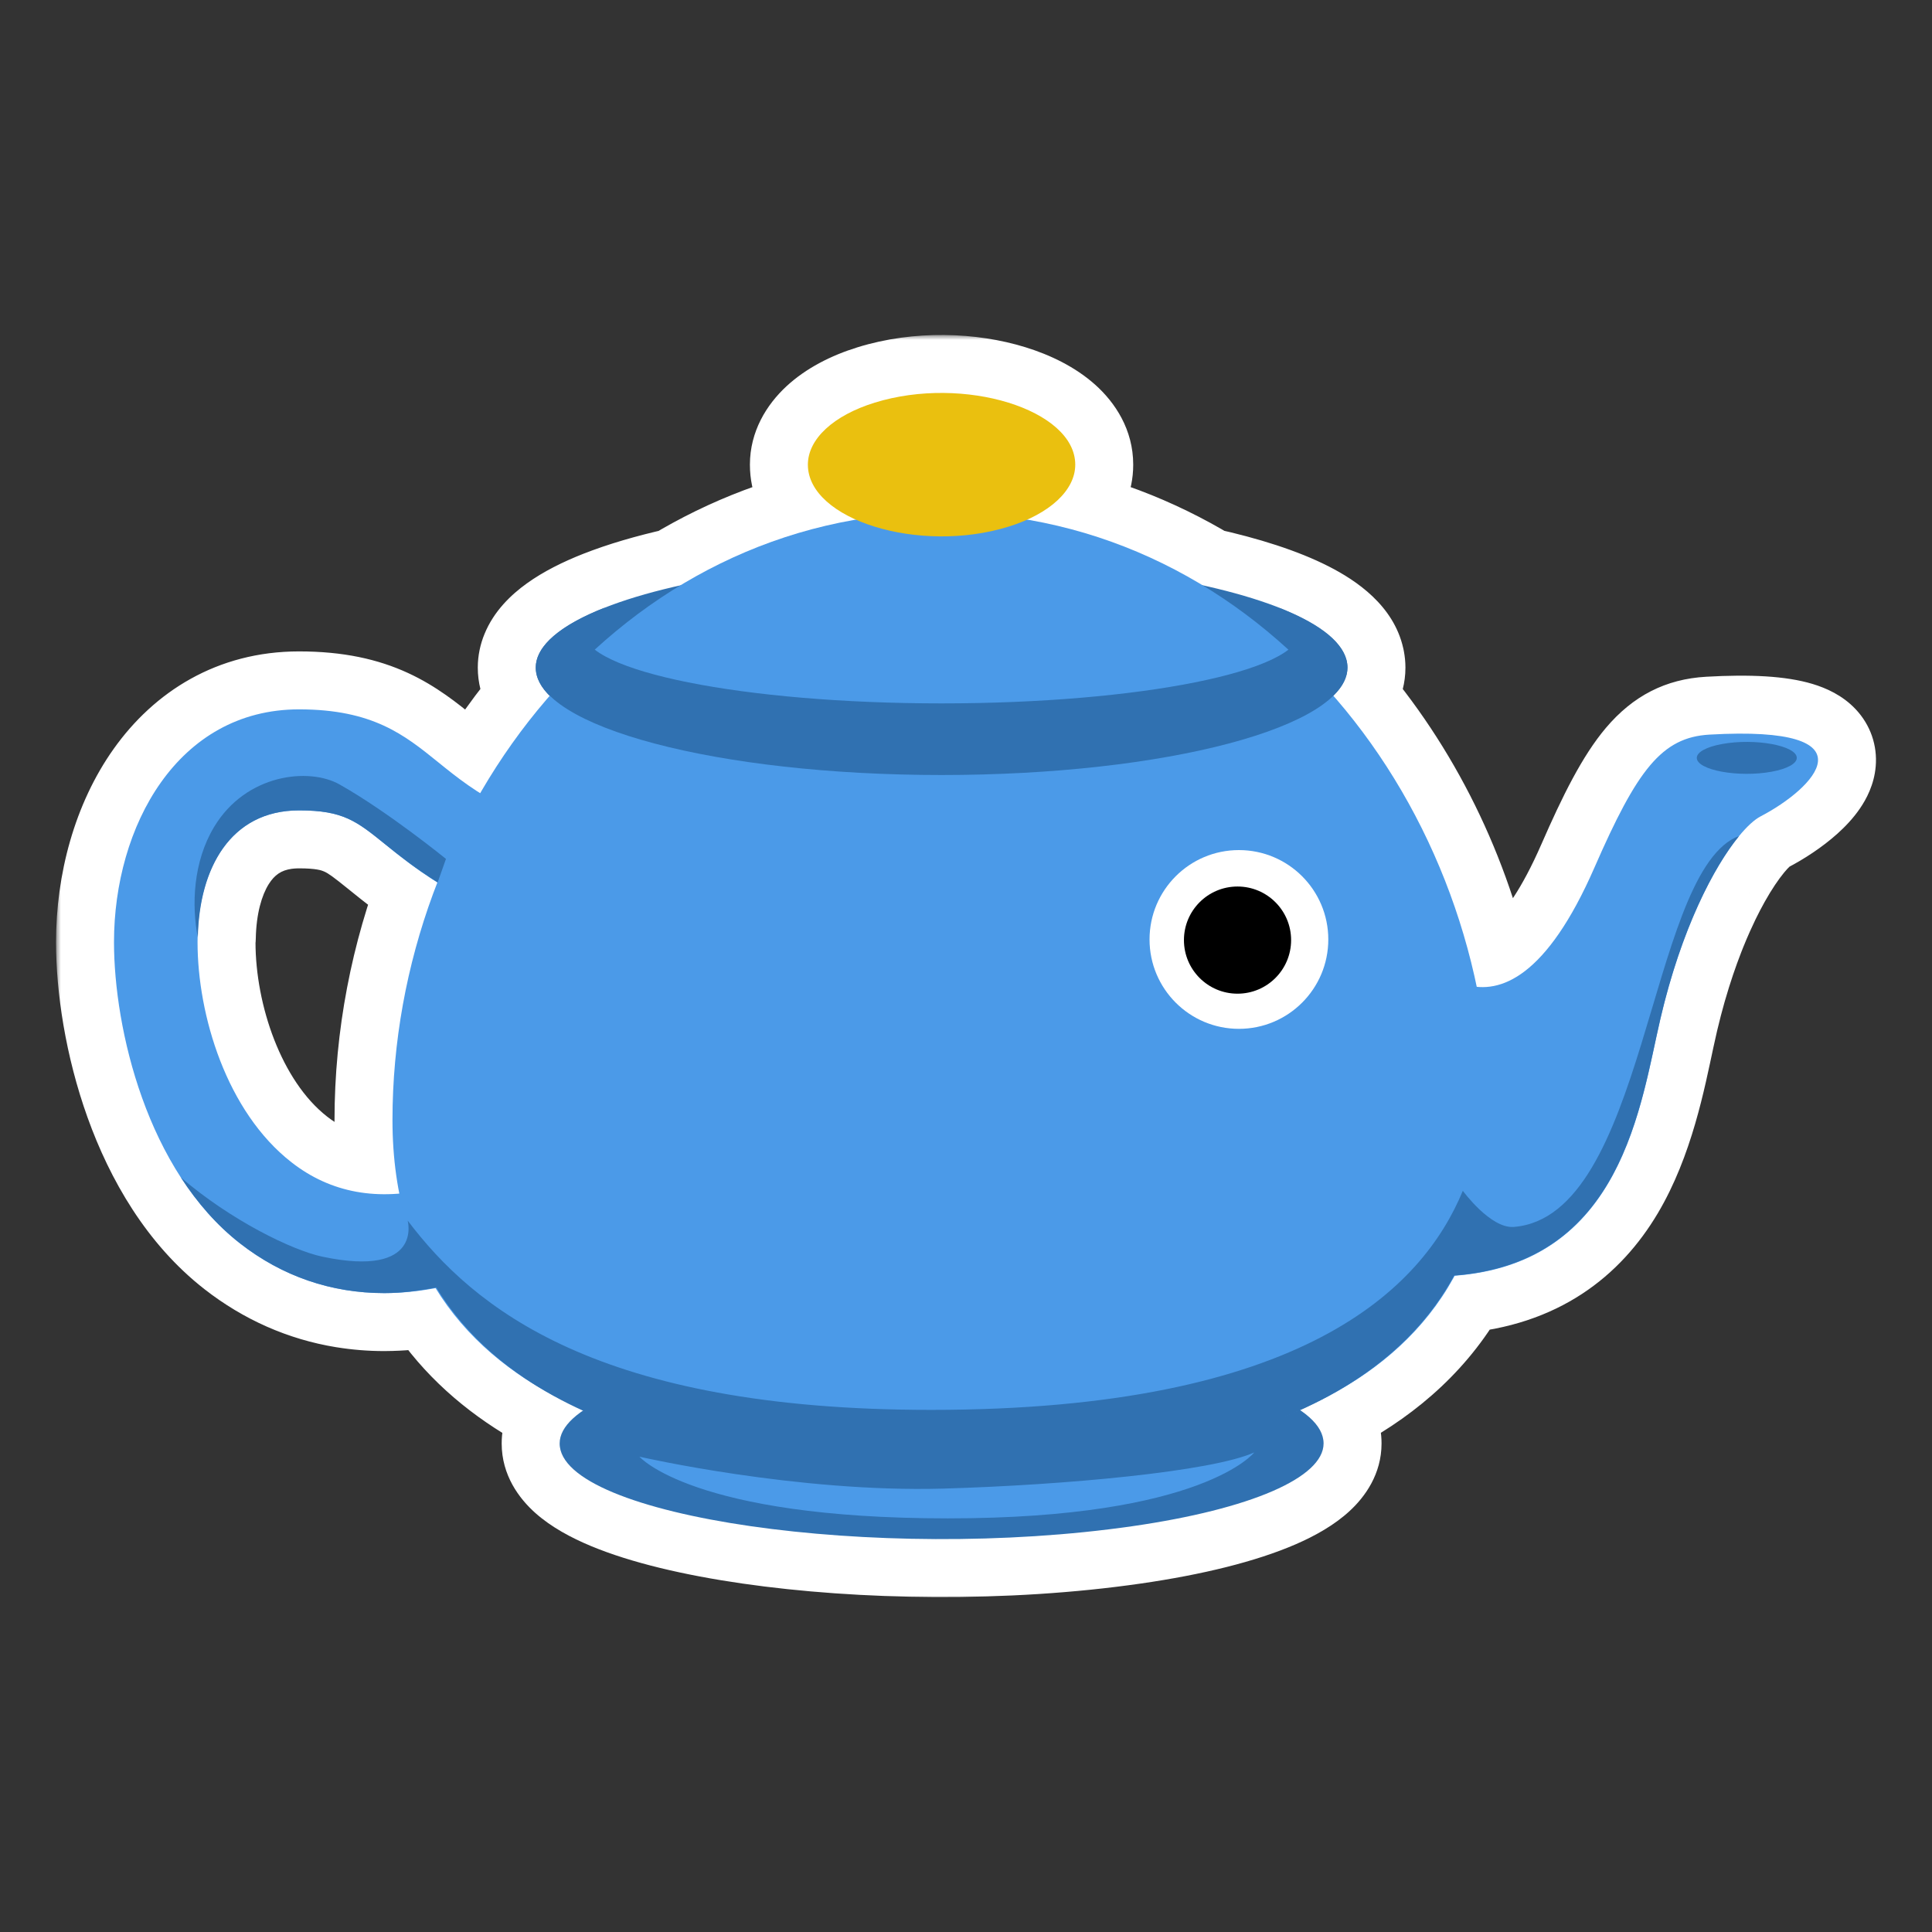 <svg width="200" height="200" viewBox="0 0 200 200" fill="none" xmlns="http://www.w3.org/2000/svg">
<rect x="0" y="0" width="200" height="200" fill="#333333" stroke="none"/>
<mask id="path-1-outside-1_1062_29598" maskUnits="userSpaceOnUse" x="5.801" y="34.677" width="189" height="131" fill="black">
<rect fill="white" x="5.801" y="34.677" width="189" height="131"/>
<path d="M90.551 41.681C99.777 38.828 111.309 42.395 111.31 48.101C111.31 50.321 109.458 52.398 106.339 53.793C112.914 54.917 119.008 57.272 124.494 60.59C132.904 62.447 138.682 65.177 139.408 68.415C139.414 68.441 139.42 68.467 139.426 68.494C139.43 68.513 139.433 68.532 139.437 68.551C139.471 68.736 139.49 68.921 139.49 69.108C139.49 70.118 138.979 71.093 138.027 72.023C145.35 80.4 150.517 90.898 152.873 102.154C156.281 102.496 160.603 100.003 165.06 89.803C169.483 79.676 172.023 76.33 176.961 76.047C194.349 75.049 187.761 81.648 182.26 84.509C181.641 84.83 180.87 85.519 180.016 86.562C180.017 86.562 180.018 86.562 180.02 86.561C179.216 87.54 178.338 88.832 177.445 90.425C177.432 90.45 177.419 90.474 177.405 90.499C177.062 91.114 176.716 91.774 176.372 92.478C176.349 92.526 176.326 92.574 176.303 92.622C176.089 93.062 175.877 93.52 175.665 93.994C175.404 94.579 175.144 95.19 174.888 95.826C174.809 96.022 174.731 96.221 174.652 96.421C174.009 98.076 173.39 99.891 172.822 101.862C172.791 101.97 172.759 102.078 172.729 102.186C172.462 103.127 172.208 104.103 171.968 105.113C171.942 105.222 171.914 105.332 171.889 105.442C171.766 105.967 171.645 106.518 171.521 107.09C169.538 116.238 166.963 130.819 150.588 132.062C147.649 137.495 143.163 141.466 137.828 144.36C136.78 144.94 135.699 145.479 134.591 145.98C136.152 147.039 137.017 148.195 137.017 149.427C137.016 152.959 129.48 156.222 117.246 157.988C90.886 161.793 57.935 157.037 57.934 149.427C57.934 148.249 58.774 147.101 60.348 146.028C58.574 145.219 56.872 144.311 55.261 143.292C51.151 140.763 47.64 137.513 45.088 133.343C43.522 133.644 41.979 133.812 40.467 133.851C40.24 133.859 40.015 133.863 39.79 133.863L39.787 133.862L39.786 133.863C38.427 133.863 37.095 133.755 35.792 133.544C35.777 133.541 35.763 133.54 35.748 133.538C31.799 132.89 28.128 131.276 24.855 128.722C15.217 121.199 11.801 106.486 11.801 97.529C11.801 85.558 18.38 73.433 30.954 73.433C38.595 73.433 41.872 76.087 45.342 78.889C46.642 79.942 47.971 81.015 49.708 82.113C51.789 78.511 54.197 75.129 56.898 72.037C55.965 71.114 55.461 70.134 55.461 69.108C55.461 68.702 55.545 68.299 55.709 67.901C56.459 66.064 58.9 64.36 62.611 62.9C62.606 62.903 62.6 62.906 62.595 62.909C64.77 62.051 67.401 61.272 70.43 60.598C75.919 57.276 82.018 54.918 88.598 53.793C85.616 52.467 83.631 50.469 83.631 48.101C83.631 45.453 86.269 43.006 90.551 41.681ZM30.955 83.891C30.773 83.891 30.593 83.896 30.415 83.904C30.268 83.91 30.122 83.919 29.979 83.931C29.784 83.947 29.592 83.967 29.403 83.993C29.391 83.995 29.379 83.996 29.366 83.998C23.4 84.83 20.607 90.4 20.48 97.059C20.472 97.019 20.465 96.979 20.458 96.939C20.453 97.135 20.45 97.332 20.45 97.529C20.45 105.096 23.456 115.081 30.173 120.32C33.392 122.838 37.142 123.914 41.338 123.56C40.875 121.219 40.629 118.687 40.629 115.95C40.629 107.463 42.263 99.087 45.275 91.352C43.012 89.939 41.338 88.585 39.904 87.426C36.905 85 35.536 83.891 30.955 83.891Z"/>
</mask>
<path d="M90.551 41.681C99.777 38.828 111.309 42.395 111.31 48.101C111.31 50.321 109.458 52.398 106.339 53.793C112.914 54.917 119.008 57.272 124.494 60.59C132.904 62.447 138.682 65.177 139.408 68.415C139.414 68.441 139.42 68.467 139.426 68.494C139.43 68.513 139.433 68.532 139.437 68.551C139.471 68.736 139.49 68.921 139.49 69.108C139.49 70.118 138.979 71.093 138.027 72.023C145.35 80.4 150.517 90.898 152.873 102.154C156.281 102.496 160.603 100.003 165.06 89.803C169.483 79.676 172.023 76.33 176.961 76.047C194.349 75.049 187.761 81.648 182.26 84.509C181.641 84.83 180.87 85.519 180.016 86.562C180.017 86.562 180.018 86.562 180.02 86.561C179.216 87.54 178.338 88.832 177.445 90.425C177.432 90.45 177.419 90.474 177.405 90.499C177.062 91.114 176.716 91.774 176.372 92.478C176.349 92.526 176.326 92.574 176.303 92.622C176.089 93.062 175.877 93.52 175.665 93.994C175.404 94.579 175.144 95.19 174.888 95.826C174.809 96.022 174.731 96.221 174.652 96.421C174.009 98.076 173.39 99.891 172.822 101.862C172.791 101.97 172.759 102.078 172.729 102.186C172.462 103.127 172.208 104.103 171.968 105.113C171.942 105.222 171.914 105.332 171.889 105.442C171.766 105.967 171.645 106.518 171.521 107.09C169.538 116.238 166.963 130.819 150.588 132.062C147.649 137.495 143.163 141.466 137.828 144.36C136.78 144.94 135.699 145.479 134.591 145.98C136.152 147.039 137.017 148.195 137.017 149.427C137.016 152.959 129.48 156.222 117.246 157.988C90.886 161.793 57.935 157.037 57.934 149.427C57.934 148.249 58.774 147.101 60.348 146.028C58.574 145.219 56.872 144.311 55.261 143.292C51.151 140.763 47.64 137.513 45.088 133.343C43.522 133.644 41.979 133.812 40.467 133.851C40.24 133.859 40.015 133.863 39.79 133.863L39.787 133.862L39.786 133.863C38.427 133.863 37.095 133.755 35.792 133.544C35.777 133.541 35.763 133.54 35.748 133.538C31.799 132.89 28.128 131.276 24.855 128.722C15.217 121.199 11.801 106.486 11.801 97.529C11.801 85.558 18.38 73.433 30.954 73.433C38.595 73.433 41.872 76.087 45.342 78.889C46.642 79.942 47.971 81.015 49.708 82.113C51.789 78.511 54.197 75.129 56.898 72.037C55.965 71.114 55.461 70.134 55.461 69.108C55.461 68.702 55.545 68.299 55.709 67.901C56.459 66.064 58.9 64.36 62.611 62.9C62.606 62.903 62.6 62.906 62.595 62.909C64.77 62.051 67.401 61.272 70.43 60.598C75.919 57.276 82.018 54.918 88.598 53.793C85.616 52.467 83.631 50.469 83.631 48.101C83.631 45.453 86.269 43.006 90.551 41.681ZM30.955 83.891C30.773 83.891 30.593 83.896 30.415 83.904C30.268 83.91 30.122 83.919 29.979 83.931C29.784 83.947 29.592 83.967 29.403 83.993C29.391 83.995 29.379 83.996 29.366 83.998C23.4 84.83 20.607 90.4 20.48 97.059C20.472 97.019 20.465 96.979 20.458 96.939C20.453 97.135 20.45 97.332 20.45 97.529C20.45 105.096 23.456 115.081 30.173 120.32C33.392 122.838 37.142 123.914 41.338 123.56C40.875 121.219 40.629 118.687 40.629 115.95C40.629 107.463 42.263 99.087 45.275 91.352C43.012 89.939 41.338 88.585 39.904 87.426C36.905 85 35.536 83.891 30.955 83.891Z" fill="#3071B1"/>
<path d="M90.551 41.681L88.778 35.949L88.778 35.949L90.551 41.681ZM111.31 48.101L117.31 48.101L117.31 48.101L111.31 48.101ZM106.339 53.793L103.89 48.315C101.478 49.394 100.055 51.923 100.386 54.544C100.717 57.165 102.723 59.261 105.327 59.707L106.339 53.793ZM124.494 60.59L121.39 65.724C121.95 66.062 122.561 66.307 123.201 66.448L124.494 60.59ZM139.408 68.415L133.554 69.728C133.557 69.743 133.561 69.759 133.564 69.774L139.408 68.415ZM139.426 68.494L145.311 67.327C145.308 67.313 145.306 67.298 145.303 67.284L139.426 68.494ZM139.437 68.551L133.531 69.611C133.533 69.624 133.536 69.638 133.538 69.651L139.437 68.551ZM139.49 69.108L145.49 69.108L145.49 69.108L139.49 69.108ZM138.027 72.023L133.835 67.73C131.557 69.956 131.414 73.574 133.51 75.972L138.027 72.023ZM152.873 102.154L147 103.383C147.537 105.944 149.67 107.863 152.274 108.124L152.873 102.154ZM165.06 89.803L170.558 92.206L170.558 92.205L165.06 89.803ZM176.961 76.047L177.303 82.038L177.305 82.038L176.961 76.047ZM182.26 84.509L185.023 89.835L185.029 89.832L182.26 84.509ZM180.016 86.562L175.375 82.759C173.623 84.896 173.558 87.954 175.218 90.165C176.877 92.375 179.832 93.166 182.374 92.079L180.016 86.562ZM180.02 86.561L184.658 90.367C186.414 88.227 186.478 85.164 184.813 82.953C183.149 80.742 180.188 79.956 177.646 81.05L180.02 86.561ZM177.445 90.425L172.211 87.492L172.211 87.493L177.445 90.425ZM177.405 90.499L182.646 93.421L182.646 93.419L177.405 90.499ZM176.372 92.478L170.982 89.842L170.982 89.843L176.372 92.478ZM176.303 92.622L181.702 95.239L181.702 95.238L176.303 92.622ZM175.665 93.994L170.187 91.547L170.186 91.548L175.665 93.994ZM174.888 95.826L180.454 98.066L180.454 98.065L174.888 95.826ZM174.652 96.421L169.061 94.245L169.061 94.245L174.652 96.421ZM172.822 101.862L178.587 103.524L178.588 103.524L172.822 101.862ZM172.729 102.186L166.955 100.552L166.955 100.552L172.729 102.186ZM171.968 105.113L166.131 103.722L166.131 103.722L171.968 105.113ZM171.889 105.442L177.731 106.808L177.731 106.806L171.889 105.442ZM171.521 107.09L165.657 105.817L165.657 105.82L171.521 107.09ZM150.588 132.062L150.134 126.079C148.099 126.234 146.282 127.412 145.311 129.207L150.588 132.062ZM137.828 144.36L134.967 139.086C134.952 139.094 134.937 139.102 134.923 139.11L137.828 144.36ZM134.591 145.98L132.118 140.513C130.139 141.408 128.799 143.303 128.613 145.467C128.427 147.631 129.425 149.727 131.223 150.946L134.591 145.98ZM137.017 149.427L143.017 149.428V149.427H137.017ZM117.246 157.988L118.103 163.926L118.103 163.926L117.246 157.988ZM57.934 149.427L51.934 149.427L51.934 149.428L57.934 149.427ZM60.348 146.028L63.728 150.985C65.518 149.764 66.51 147.675 66.326 145.517C66.141 143.359 64.808 141.468 62.838 140.569L60.348 146.028ZM55.261 143.292L58.468 138.221C58.447 138.208 58.426 138.195 58.405 138.182L55.261 143.292ZM45.088 133.343L50.206 130.211C48.901 128.08 46.411 126.98 43.957 127.451L45.088 133.343ZM40.467 133.851L40.311 127.853C40.297 127.854 40.284 127.854 40.27 127.854L40.467 133.851ZM39.79 133.863L37.893 139.555C38.505 139.759 39.145 139.863 39.79 139.863V133.863ZM39.787 133.862L41.684 128.17C39.529 127.451 37.151 128.012 35.544 129.619L39.787 133.862ZM39.786 133.863L39.786 139.863C41.377 139.863 42.904 139.231 44.029 138.106L39.786 133.863ZM35.792 133.544L34.83 139.466L34.832 139.466L35.792 133.544ZM35.748 133.538L36.721 127.617L36.719 127.617L35.748 133.538ZM24.855 128.722L21.163 133.452L21.164 133.453L24.855 128.722ZM11.801 97.529L5.801 97.529L5.801 97.529L11.801 97.529ZM30.954 73.433L30.954 67.433H30.954V73.433ZM45.342 78.889L49.118 74.226L49.112 74.222L45.342 78.889ZM49.708 82.113L46.503 87.185C47.883 88.057 49.559 88.329 51.144 87.939C52.729 87.548 54.086 86.528 54.903 85.115L49.708 82.113ZM56.898 72.037L61.417 75.984C63.503 73.596 63.371 69.998 61.116 67.769L56.898 72.037ZM55.461 69.108L49.461 69.108V69.108H55.461ZM55.709 67.901L61.257 70.186C61.259 70.18 61.262 70.174 61.264 70.167L55.709 67.901ZM62.611 62.9L65.543 68.135C68.296 66.593 69.385 63.182 68.033 60.33C66.682 57.479 63.352 56.161 60.416 57.316L62.611 62.9ZM62.595 62.909L59.655 57.679C56.904 59.224 55.821 62.636 57.176 65.485C58.531 68.335 61.861 69.648 64.796 68.491L62.595 62.909ZM70.43 60.598L71.734 66.455C72.37 66.313 72.978 66.069 73.536 65.732L70.43 60.598ZM88.598 53.793L89.609 59.707C92.216 59.261 94.223 57.161 94.551 54.537C94.879 51.913 93.451 49.384 91.035 48.31L88.598 53.793ZM83.631 48.101L77.631 48.101V48.101H83.631ZM30.955 83.891L30.955 77.891L30.954 77.891L30.955 83.891ZM30.415 83.904L30.68 89.898L30.682 89.898L30.415 83.904ZM29.979 83.931L29.488 77.951L29.485 77.952L29.979 83.931ZM29.403 83.993L30.208 89.939L30.211 89.938L29.403 83.993ZM29.366 83.998L28.541 78.055L28.537 78.055L29.366 83.998ZM20.48 97.059L14.59 98.204C15.175 101.217 17.94 103.302 20.997 103.037C24.055 102.772 26.42 100.243 26.478 97.174L20.48 97.059ZM20.458 96.939L26.356 95.836C25.791 92.816 23.037 90.711 19.975 90.959C16.913 91.206 14.533 93.726 14.46 96.797L20.458 96.939ZM20.45 97.529L14.45 97.529L14.45 97.529L20.45 97.529ZM30.173 120.32L33.869 115.594L33.863 115.589L30.173 120.32ZM41.338 123.56L41.842 129.539C43.543 129.395 45.103 128.534 46.13 127.17C47.157 125.807 47.555 124.07 47.224 122.395L41.338 123.56ZM40.629 115.95L34.629 115.95V115.95H40.629ZM45.275 91.352L50.866 93.53C51.913 90.842 50.899 87.79 48.452 86.262L45.275 91.352ZM39.904 87.426L36.131 92.091L36.133 92.093L39.904 87.426ZM90.551 41.681L92.324 47.413C95.708 46.367 99.659 46.498 102.617 47.413C104.09 47.869 104.972 48.413 105.371 48.768C105.738 49.096 105.31 48.877 105.31 48.102L111.31 48.101L117.31 48.101C117.309 44.472 115.439 41.667 113.356 39.81C111.303 37.981 108.726 36.742 106.163 35.949C101.047 34.367 94.62 34.142 88.778 35.949L90.551 41.681ZM111.31 48.101H105.31C105.31 47.447 105.601 47.166 105.485 47.297C105.343 47.459 104.883 47.871 103.89 48.315L106.339 53.793L108.788 59.27C112.664 57.537 117.31 53.914 117.31 48.101H111.31ZM106.339 53.793L105.327 59.707C111.128 60.699 116.516 62.777 121.39 65.724L124.494 60.59L127.599 55.455C121.5 51.767 114.699 49.135 107.35 47.879L106.339 53.793ZM124.494 60.59L123.201 66.448C127.156 67.322 130.155 68.334 132.106 69.329C133.079 69.825 133.591 70.218 133.81 70.427C134.032 70.638 133.71 70.424 133.554 69.728L139.408 68.415L145.263 67.102C144.268 62.666 140.386 60.082 137.559 58.64C134.338 56.996 130.242 55.714 125.788 54.731L124.494 60.59ZM139.408 68.415L133.564 69.774C133.566 69.78 133.564 69.775 133.562 69.764C133.56 69.753 133.555 69.732 133.549 69.703L139.426 68.494L145.303 67.284C145.281 67.18 145.261 67.092 145.252 67.055L139.408 68.415ZM139.426 68.494L133.54 69.661C133.536 69.639 133.533 69.623 133.532 69.615C133.53 69.608 133.53 69.605 133.531 69.611L139.437 68.551L145.342 67.492C145.338 67.469 145.326 67.404 145.311 67.327L139.426 68.494ZM139.437 68.551L133.538 69.651C133.514 69.521 133.49 69.336 133.49 69.108L139.49 69.108L145.49 69.108C145.49 68.506 145.428 67.951 145.335 67.452L139.437 68.551ZM139.49 69.108H133.49C133.49 68.564 133.635 68.137 133.765 67.881C133.881 67.653 133.957 67.611 133.835 67.73L138.027 72.023L142.219 76.316C143.851 74.722 145.49 72.296 145.49 69.108H139.49ZM138.027 72.023L133.51 75.972C140.13 83.545 144.847 93.098 147 103.383L152.873 102.154L158.746 100.925C156.186 88.699 150.57 77.256 142.545 68.074L138.027 72.023ZM152.873 102.154L152.274 108.124C159.98 108.897 165.969 102.709 170.558 92.206L165.06 89.803L159.561 87.401C157.506 92.107 155.734 94.416 154.562 95.47C154.009 95.967 153.663 96.119 153.548 96.16C153.516 96.172 153.495 96.178 153.483 96.18C153.471 96.183 153.465 96.184 153.465 96.184C153.464 96.184 153.466 96.184 153.469 96.184C153.472 96.184 153.473 96.184 153.472 96.184L152.873 102.154ZM165.06 89.803L170.558 92.205C172.785 87.106 174.228 84.495 175.402 83.105C176.195 82.165 176.556 82.08 177.303 82.038L176.961 76.047L176.619 70.057C172.428 70.297 169.051 72.026 166.233 75.362C163.797 78.248 161.757 82.374 159.561 87.402L165.06 89.803ZM176.961 76.047L177.305 82.038C179.313 81.922 180.865 81.924 182.039 81.996C183.238 82.07 183.893 82.209 184.173 82.293C184.509 82.394 183.997 82.319 183.365 81.649C183.018 81.281 182.671 80.768 182.445 80.115C182.219 79.464 182.171 78.841 182.216 78.319C182.259 77.818 182.383 77.451 182.469 77.244C182.556 77.037 182.63 76.928 182.638 76.918C182.64 76.914 182.521 77.077 182.189 77.376C181.523 77.974 180.522 78.65 179.491 79.186L182.26 84.509L185.029 89.832C186.749 88.938 188.634 87.716 190.207 86.304C190.994 85.597 191.833 84.726 192.533 83.705C193.2 82.734 194.01 81.236 194.172 79.343C194.357 77.186 193.643 75.057 192.093 73.414C190.729 71.968 189.029 71.221 187.624 70.799C184.846 69.966 181.139 69.798 176.617 70.057L176.961 76.047ZM182.26 84.509L179.497 79.184C177.802 80.063 176.413 81.493 175.375 82.759L180.016 86.562L184.656 90.366C184.941 90.018 185.148 89.809 185.263 89.704C185.318 89.654 185.333 89.645 185.307 89.665C185.283 89.682 185.188 89.75 185.023 89.835L182.26 84.509ZM180.016 86.562L182.374 92.079C182.262 92.127 182.156 92.168 182.057 92.204C181.958 92.24 181.865 92.271 181.78 92.297C181.694 92.323 181.615 92.346 181.544 92.364C181.473 92.383 181.408 92.398 181.352 92.411C181.295 92.424 181.245 92.435 181.203 92.443C181.161 92.452 181.126 92.459 181.098 92.464C181.071 92.469 181.049 92.472 181.036 92.475C181.03 92.476 181.024 92.477 181.021 92.477C181.018 92.478 181.016 92.478 181.017 92.478C181.017 92.478 181.018 92.478 181.018 92.478C181.019 92.477 181.021 92.477 181.023 92.477C181.027 92.476 181.032 92.475 181.04 92.474C181.054 92.472 181.077 92.468 181.105 92.462C181.134 92.457 181.17 92.45 181.213 92.441C181.256 92.433 181.307 92.422 181.365 92.409C181.422 92.395 181.488 92.379 181.559 92.36C181.631 92.341 181.711 92.319 181.797 92.292C181.883 92.265 181.977 92.234 182.076 92.198C182.175 92.162 182.281 92.12 182.393 92.072L180.02 86.561L177.646 81.05C177.757 81.003 177.863 80.961 177.963 80.925C178.062 80.888 178.155 80.858 178.241 80.831C178.327 80.804 178.406 80.782 178.478 80.763C178.55 80.743 178.615 80.728 178.672 80.714C178.73 80.701 178.781 80.69 178.823 80.682C178.866 80.673 178.903 80.666 178.931 80.661C178.959 80.656 178.982 80.652 178.996 80.649C179.003 80.648 179.009 80.647 179.013 80.647C179.014 80.646 179.016 80.646 179.017 80.646C179.018 80.646 179.018 80.645 179.018 80.645C179.019 80.645 179.017 80.646 179.014 80.646C179.011 80.647 179.005 80.648 178.998 80.649C178.985 80.651 178.963 80.655 178.936 80.66C178.908 80.665 178.872 80.672 178.83 80.68C178.788 80.689 178.738 80.699 178.681 80.712C178.625 80.725 178.56 80.741 178.489 80.76C178.417 80.778 178.338 80.801 178.253 80.827C178.167 80.853 178.074 80.884 177.974 80.92C177.875 80.956 177.769 80.997 177.658 81.045L180.016 86.562ZM180.02 86.561L175.381 82.756C174.31 84.061 173.24 85.657 172.211 87.492L177.445 90.425L182.679 93.359C183.437 92.007 184.122 91.021 184.658 90.367L180.02 86.561ZM177.445 90.425L172.211 87.493C172.193 87.524 172.179 87.55 172.169 87.569C172.159 87.587 172.151 87.603 172.147 87.608C172.143 87.617 172.144 87.615 172.146 87.611C172.148 87.607 172.155 87.595 172.164 87.578L177.405 90.499L182.646 93.419C182.662 93.391 182.676 93.366 182.685 93.35C182.693 93.334 182.701 93.319 182.703 93.316C182.707 93.309 182.705 93.313 182.702 93.319C182.698 93.325 182.69 93.339 182.68 93.358L177.445 90.425ZM177.405 90.499L172.165 87.577C171.768 88.289 171.372 89.044 170.982 89.842L176.372 92.478L181.762 95.115C182.06 94.504 182.356 93.94 182.646 93.421L177.405 90.499ZM176.372 92.478L170.982 89.843C170.961 89.885 170.943 89.923 170.931 89.948C170.916 89.979 170.91 89.991 170.903 90.005L176.303 92.622L181.702 95.238C181.759 95.121 181.737 95.165 181.762 95.114L176.372 92.478ZM176.303 92.622L170.904 90.004C170.66 90.507 170.421 91.022 170.187 91.547L175.665 93.994L181.143 96.441C181.332 96.018 181.518 95.618 181.702 95.239L176.303 92.622ZM175.665 93.994L170.186 91.548C169.896 92.198 169.606 92.878 169.321 93.586L174.888 95.826L180.454 98.065C180.681 97.502 180.911 96.96 181.144 96.44L175.665 93.994ZM174.888 95.826L169.322 93.586C169.231 93.81 169.144 94.031 169.061 94.245L174.652 96.421L180.243 98.599C180.317 98.41 180.386 98.234 180.454 98.066L174.888 95.826ZM174.652 96.421L169.061 94.245C168.35 96.072 167.674 98.059 167.057 100.2L172.822 101.862L178.588 103.524C179.107 101.723 179.667 100.079 180.244 98.598L174.652 96.421ZM172.822 101.862L167.057 100.2C167.045 100.242 166.989 100.434 166.955 100.552L172.729 102.186L178.502 103.82C178.53 103.721 178.538 103.697 178.587 103.524L172.822 101.862ZM172.729 102.186L166.955 100.552C166.665 101.578 166.39 102.635 166.131 103.722L171.968 105.113L177.804 106.504C178.027 105.571 178.259 104.676 178.502 103.82L172.729 102.186ZM171.968 105.113L166.131 103.722C166.131 103.722 166.069 103.978 166.046 104.078L171.889 105.442L177.731 106.806C177.76 106.685 177.752 106.722 177.804 106.504L171.968 105.113ZM171.889 105.442L166.046 104.076C165.912 104.651 165.782 105.241 165.657 105.817L171.521 107.09L177.384 108.364C177.507 107.796 177.62 107.284 177.731 106.808L171.889 105.442ZM171.521 107.09L165.657 105.82C164.6 110.698 163.628 115.547 161.294 119.475C159.24 122.93 156.159 125.622 150.134 126.079L150.588 132.062L151.042 138.045C161.391 137.259 167.786 132.039 171.609 125.606C175.152 119.646 176.459 112.631 177.384 108.361L171.521 107.09ZM150.588 132.062L145.311 129.207C143.038 133.409 139.508 136.623 134.967 139.086L137.828 144.36L140.689 149.634C146.818 146.309 152.261 141.58 155.865 134.917L150.588 132.062ZM137.828 144.36L134.923 139.11C134.026 139.606 133.091 140.073 132.118 140.513L134.591 145.98L137.063 151.447C138.308 150.884 139.534 150.274 140.734 149.61L137.828 144.36ZM134.591 145.98L131.223 150.946C131.629 151.221 131.637 151.308 131.508 151.128C131.343 150.897 131.017 150.3 131.017 149.427H137.017H143.017C143.017 145.154 140.045 142.43 137.959 141.015L134.591 145.98ZM137.017 149.427L131.017 149.426C131.017 148.016 131.79 147.402 131.574 147.601C131.366 147.793 130.719 148.264 129.335 148.864C126.606 150.045 122.246 151.204 116.389 152.049L117.246 157.988L118.103 163.926C124.48 163.006 130.005 161.65 134.103 159.876C136.132 158.997 138.133 157.88 139.721 156.412C141.301 154.951 143.016 152.605 143.017 149.428L137.017 149.427ZM117.246 157.988L116.389 152.049C103.812 153.865 89.562 153.637 78.562 152.05C73.027 151.251 68.641 150.153 65.799 148.971C64.356 148.37 63.648 147.885 63.398 147.661C63.146 147.436 63.933 148.027 63.934 149.426L57.934 149.427L51.934 149.428C51.934 152.731 53.752 155.135 55.404 156.611C57.059 158.089 59.132 159.194 61.19 160.05C65.351 161.781 70.85 163.061 76.848 163.927C88.914 165.668 104.32 165.916 118.103 163.926L117.246 157.988ZM57.934 149.427H63.934C63.934 150.344 63.589 150.958 63.429 151.18C63.302 151.359 63.314 151.267 63.728 150.985L60.348 146.028L56.967 141.071C54.891 142.487 51.934 145.202 51.934 149.427H57.934ZM60.348 146.028L62.838 140.569C61.287 139.862 59.827 139.081 58.468 138.221L55.261 143.292L52.053 148.362C53.916 149.541 55.861 150.576 57.858 151.487L60.348 146.028ZM55.261 143.292L58.405 138.182C54.959 136.061 52.185 133.446 50.206 130.211L45.088 133.343L39.97 136.476C43.094 141.58 47.343 145.465 52.117 148.402L55.261 143.292ZM45.088 133.343L43.957 127.451C42.702 127.692 41.485 127.823 40.311 127.853L40.467 133.851L40.623 139.849C42.474 139.801 44.343 139.596 46.219 139.236L45.088 133.343ZM40.467 133.851L40.27 127.854C40.098 127.86 39.939 127.863 39.79 127.863V133.863V139.863C40.091 139.863 40.383 139.857 40.664 139.848L40.467 133.851ZM39.79 133.863L41.687 128.171L41.684 128.17L39.787 133.862L37.89 139.554L37.893 139.555L39.79 133.863ZM39.787 133.862L35.544 129.619L35.544 129.62L39.786 133.863L44.029 138.106L44.03 138.105L39.787 133.862ZM39.786 133.863L39.786 127.863C38.747 127.863 37.735 127.78 36.752 127.621L35.792 133.544L34.832 139.466C36.454 139.729 38.108 139.863 39.786 139.863L39.786 133.863ZM35.792 133.544L36.754 127.621C36.709 127.614 36.669 127.608 36.635 127.603C36.602 127.598 36.572 127.594 36.55 127.591C36.527 127.589 36.508 127.586 36.496 127.585C36.49 127.584 36.485 127.583 36.482 127.583C36.479 127.583 36.476 127.582 36.476 127.582C36.473 127.582 36.48 127.583 36.488 127.584C36.497 127.585 36.513 127.587 36.533 127.589C36.553 127.592 36.58 127.596 36.611 127.6C36.642 127.605 36.679 127.61 36.721 127.617L35.748 133.538L34.776 139.458C34.865 139.473 34.939 139.483 34.985 139.489C35.009 139.492 35.028 139.495 35.041 139.496C35.053 139.498 35.063 139.499 35.064 139.499C35.068 139.499 35.062 139.499 35.055 139.498C35.047 139.497 35.032 139.495 35.013 139.493C34.975 139.488 34.911 139.479 34.83 139.466L35.792 133.544ZM35.748 133.538L36.719 127.617C33.787 127.136 31.047 125.943 28.545 123.992L24.855 128.722L21.164 133.453C25.209 136.609 29.81 138.644 34.777 139.459L35.748 133.538ZM24.855 128.722L28.546 123.993C24.92 121.162 22.189 116.731 20.361 111.637C18.544 106.572 17.801 101.342 17.801 97.529L11.801 97.529L5.801 97.529C5.801 102.673 6.766 109.278 9.066 115.689C11.356 122.072 15.151 128.759 21.163 133.452L24.855 128.722ZM11.801 97.529H17.801C17.801 92.543 19.189 87.796 21.553 84.467C23.806 81.296 26.874 79.433 30.954 79.433V73.433V67.433C22.461 67.433 15.951 71.633 11.771 77.517C7.703 83.243 5.801 90.544 5.801 97.529H11.801ZM30.954 73.433L30.954 79.433C34.031 79.433 35.889 79.957 37.209 80.563C38.638 81.219 39.779 82.109 41.572 83.557L45.342 78.889L49.112 74.222C47.435 72.867 45.203 71.029 42.216 69.658C39.12 68.236 35.519 67.433 30.954 67.433L30.954 73.433ZM45.342 78.889L41.566 83.552C42.865 84.604 44.437 85.88 46.503 87.185L49.708 82.113L52.913 77.04C51.504 76.15 50.418 75.279 49.118 74.226L45.342 78.889ZM49.708 82.113L54.903 85.115C56.796 81.839 58.979 78.775 61.417 75.984L56.898 72.037L52.38 68.09C49.415 71.484 46.783 75.183 44.513 79.111L49.708 82.113ZM56.898 72.037L61.116 67.769C61.01 67.664 61.089 67.713 61.203 67.942C61.33 68.197 61.461 68.604 61.461 69.108H55.461H49.461C49.461 72.26 51.041 74.683 52.681 76.304L56.898 72.037ZM55.461 69.108L61.461 69.108C61.461 69.55 61.366 69.921 61.257 70.186L55.709 67.901L50.161 65.616C49.724 66.677 49.461 67.854 49.461 69.108L55.461 69.108ZM55.709 67.901L61.264 70.167C61.046 70.704 60.856 70.63 61.547 70.133C62.181 69.679 63.234 69.102 64.807 68.484L62.611 62.9L60.416 57.316C58.277 58.157 56.253 59.163 54.551 60.384C52.907 61.564 51.122 63.261 50.154 65.635L55.709 67.901ZM62.611 62.9L59.68 57.665C59.711 57.648 59.739 57.632 59.761 57.62C59.784 57.608 59.803 57.598 59.818 57.59C59.832 57.583 59.843 57.577 59.85 57.573C59.853 57.572 59.856 57.57 59.857 57.57C59.858 57.569 59.859 57.569 59.858 57.569C59.858 57.569 59.852 57.572 59.844 57.577C59.835 57.581 59.822 57.588 59.805 57.597C59.789 57.605 59.767 57.617 59.743 57.63C59.718 57.644 59.688 57.66 59.655 57.679L62.595 62.909L65.535 68.139C65.503 68.157 65.474 68.173 65.451 68.185C65.427 68.198 65.407 68.209 65.392 68.217C65.377 68.225 65.365 68.231 65.358 68.234C65.355 68.236 65.352 68.238 65.35 68.239C65.348 68.24 65.347 68.24 65.348 68.24C65.348 68.24 65.348 68.24 65.349 68.239C65.349 68.239 65.35 68.239 65.351 68.238C65.353 68.237 65.356 68.235 65.36 68.233C65.368 68.229 65.381 68.223 65.397 68.214C65.413 68.206 65.433 68.195 65.457 68.182C65.481 68.169 65.51 68.153 65.543 68.135L62.611 62.9ZM62.595 62.909L64.796 68.491C66.608 67.776 68.925 67.08 71.734 66.455L70.43 60.598L69.126 54.742C65.878 55.465 62.933 56.326 60.394 57.327L62.595 62.909ZM70.43 60.598L73.536 65.732C78.412 62.781 83.805 60.7 89.609 59.707L88.598 53.793L87.586 47.879C80.231 49.137 73.426 51.772 67.323 55.465L70.43 60.598ZM88.598 53.793L91.035 48.31C90.062 47.877 89.597 47.48 89.447 47.314C89.386 47.247 89.434 47.281 89.499 47.432C89.57 47.597 89.631 47.833 89.631 48.101H83.631H77.631C77.631 54.164 82.56 57.675 86.16 59.275L88.598 53.793ZM83.631 48.101L89.631 48.102C89.631 48.904 89.214 49.12 89.566 48.793C89.931 48.455 90.789 47.888 92.324 47.413L90.551 41.681L88.778 35.949C86.031 36.799 83.429 38.118 81.404 39.996C79.367 41.886 77.631 44.65 77.631 48.101L83.631 48.101ZM30.955 83.891L30.954 77.891C30.668 77.891 30.398 77.899 30.148 77.91L30.415 83.904L30.682 89.898C30.787 89.893 30.877 89.891 30.956 89.891L30.955 83.891ZM30.415 83.904L30.151 77.91C29.932 77.919 29.711 77.933 29.488 77.951L29.979 83.931L30.469 89.911C30.534 89.906 30.604 89.901 30.68 89.898L30.415 83.904ZM29.979 83.931L29.485 77.952C29.211 77.974 28.911 78.005 28.595 78.047L29.403 83.993L30.211 89.938C30.273 89.93 30.357 89.921 30.472 89.911L29.979 83.931ZM29.403 83.993L28.599 78.047C28.61 78.046 28.618 78.044 28.621 78.044C28.622 78.044 28.625 78.044 28.618 78.044C28.614 78.045 28.604 78.046 28.592 78.048C28.579 78.05 28.561 78.052 28.541 78.055L29.366 83.998L30.192 89.941C30.177 89.943 30.166 89.944 30.159 89.945C30.153 89.946 30.149 89.946 30.151 89.946C30.152 89.946 30.152 89.946 30.153 89.946C30.154 89.946 30.155 89.946 30.156 89.945C30.159 89.945 30.163 89.945 30.168 89.944C30.177 89.943 30.191 89.941 30.208 89.939L29.403 83.993ZM29.366 83.998L28.537 78.055C23.642 78.738 19.964 81.465 17.65 85.156C15.443 88.676 14.558 92.895 14.481 96.944L20.48 97.059L26.478 97.174C26.528 94.564 27.104 92.668 27.817 91.53C28.423 90.563 29.125 90.09 30.195 89.94L29.366 83.998ZM20.48 97.059L26.369 95.915C26.375 95.941 26.378 95.962 26.38 95.971C26.381 95.98 26.382 95.985 26.381 95.977C26.381 95.976 26.379 95.965 26.378 95.96C26.377 95.953 26.375 95.943 26.373 95.931C26.369 95.909 26.363 95.875 26.356 95.836L20.458 96.939L14.56 98.043C14.557 98.023 14.554 98.01 14.554 98.007C14.554 98.005 14.554 98.005 14.554 98.008C14.555 98.013 14.555 98.013 14.556 98.022C14.559 98.034 14.563 98.059 14.568 98.088C14.573 98.117 14.581 98.157 14.59 98.204L20.48 97.059ZM20.458 96.939L14.46 96.797C14.454 97.022 14.45 97.269 14.45 97.529H20.45H26.45C26.45 97.394 26.452 97.248 26.456 97.082L20.458 96.939ZM20.45 97.529L14.45 97.529C14.45 106.136 17.771 118.256 26.483 125.051L30.173 120.32L33.863 115.589C29.141 111.905 26.45 104.056 26.45 97.529L20.45 97.529ZM30.173 120.32L26.476 125.046C30.942 128.539 36.208 130.014 41.842 129.539L41.338 123.56L40.834 117.581C38.075 117.814 35.842 117.137 33.869 115.594L30.173 120.32ZM41.338 123.56L47.224 122.395C46.842 120.468 46.629 118.328 46.629 115.95H40.629H34.629C34.629 119.047 34.907 121.971 35.452 124.725L41.338 123.56ZM40.629 115.95L46.629 115.95C46.629 108.228 48.117 100.59 50.866 93.53L45.275 91.352L39.684 89.175C36.409 97.585 34.629 106.697 34.629 115.95L40.629 115.95ZM45.275 91.352L48.452 86.262C46.528 85.061 45.102 83.913 43.676 82.76L39.904 87.426L36.133 92.093C37.575 93.258 39.496 94.818 42.098 96.442L45.275 91.352ZM39.904 87.426L43.678 82.762C42.333 81.674 40.62 80.238 38.485 79.277C36.15 78.227 33.736 77.891 30.955 77.891L30.955 83.891L30.955 89.891C32.755 89.891 33.316 90.11 33.56 90.22C34.005 90.421 34.475 90.752 36.131 92.091L39.904 87.426Z" fill="white" mask="url(#path-1-outside-1_1062_29598)"/>
<path d="M57.934 149.427C57.934 157.037 90.885 161.793 117.246 157.988C129.481 156.222 137.017 152.958 137.017 149.427C137.017 141.817 104.066 137.061 77.705 140.866C65.471 142.632 57.934 145.895 57.934 149.427Z" fill="#3071B1"/>
<path d="M66.195 150.796C66.195 150.796 82.491 154.537 97.685 154.098C110.235 153.732 125.433 152.338 129.837 150.356C129.837 150.356 124.554 157.182 98.125 157.182C71.696 157.182 66.195 150.796 66.195 150.796Z" fill="#4B9AE8"/>
<path d="M55.461 69.108C55.461 77.669 90.471 83.02 118.48 78.74C131.479 76.752 139.487 73.082 139.487 69.108C139.487 60.547 104.476 55.197 76.467 59.477C63.468 61.464 55.461 65.135 55.461 69.108Z" fill="#3071B1"/>
<path d="M176.961 76.047C194.35 75.049 187.761 81.648 182.26 84.509C179.764 85.804 174.772 93.1 171.89 105.437C169.641 115.065 167.703 133.403 146.124 132.083C131.325 131.178 145.901 97.069 145.901 97.069C145.901 97.069 155.149 112.485 165.059 89.803C169.483 79.675 172.023 76.329 176.961 76.047ZM39.786 133.862C34.29 133.862 29.219 132.127 24.854 128.722C15.216 121.199 11.801 106.485 11.801 97.528C11.801 85.557 18.38 73.433 30.954 73.433C38.595 73.433 41.872 76.087 45.342 78.889C47.289 80.466 49.301 82.092 52.657 83.773L48.792 93.317C44.596 91.222 41.996 89.116 39.905 87.426C36.905 84.999 35.536 83.891 30.954 83.891C23.737 83.891 20.45 90.09 20.45 97.528C20.45 105.096 23.456 115.08 30.173 120.319C34.236 123.497 39.144 124.382 44.729 122.988L46.83 132.958C44.427 133.561 42.07 133.862 39.786 133.862Z" fill="#4B9AE8"/>
<path d="M154.311 115.95C154.311 148.211 120.206 151.898 97.47 151.898C74.733 151.898 40.629 148.211 40.629 115.95C40.629 83.689 64.23 53.044 97.47 53.044C130.71 53.044 154.311 83.689 154.311 115.95Z" fill="#4B9AE8"/>
<path d="M128.252 106.505C133.362 106.505 137.505 102.362 137.505 97.252C137.505 92.142 133.362 88 128.252 88C123.142 88 119 92.142 119 97.252C119 102.362 123.142 106.505 128.252 106.505Z" fill="white"/>
<path d="M128.108 102.866C131.171 102.866 133.655 100.383 133.655 97.319C133.655 94.256 131.171 91.772 128.108 91.772C125.044 91.772 122.561 94.256 122.561 97.319C122.561 100.383 125.044 102.866 128.108 102.866Z" fill="black"/>
<path d="M156.715 127.012C154.298 127.204 151.431 123.27 151.431 123.27C147.245 133.398 134.913 145.952 96.374 145.952C61.8 145.952 49.028 135.38 42.202 126.354C42.202 126.354 43.833 132.295 33.394 130.096C30.192 129.419 23.875 126.3 18.734 121.901C20.415 124.491 22.437 126.834 24.858 128.722C29.223 132.127 34.299 133.862 39.79 133.862C41.54 133.862 43.339 133.63 45.163 133.279C55.147 149.59 79.426 152.294 97.165 152.294C115.349 152.294 141.071 149.496 150.536 132.043C167.959 130.733 169.803 114.363 171.889 105.442C174.059 96.149 177.425 89.724 180.02 86.561C179.871 86.625 179.768 86.64 179.614 86.714C170.589 91.118 170.367 125.909 156.715 127.012ZM35.154 81.208C31.991 79.418 25.466 80.105 22.16 85.612C19.975 89.249 19.832 93.727 20.479 97.059C20.618 89.833 23.895 83.891 30.958 83.891C35.535 83.891 36.909 84.999 39.909 87.426C41.337 88.582 43.053 89.936 45.306 91.345L46.167 88.913C46.167 88.913 40.22 84.069 35.154 81.208ZM132.342 62.9C133.746 63.686 134.547 64.521 134.547 65.401C134.547 69.493 117.949 72.815 97.477 72.815C77.004 72.815 60.406 69.493 60.406 65.401C60.406 64.521 61.207 63.686 62.611 62.9C58.098 64.674 55.464 66.81 55.464 69.108C55.464 75.252 74.276 80.229 97.477 80.229C120.678 80.229 139.49 75.252 139.49 69.108C139.49 66.81 136.855 64.674 132.342 62.9Z" fill="#3071B1"/>
<path d="M83.631 48.102C83.631 53.809 95.163 57.376 104.39 54.523C108.672 53.198 111.31 50.751 111.31 48.102C111.31 42.395 99.777 38.827 90.55 41.681C86.268 43.005 83.631 45.453 83.631 48.102Z" fill="#EAC00F"/>
<path d="M175.652 78.455C175.652 79.725 179.965 80.52 183.415 79.884C185.016 79.589 186.002 79.044 186.002 78.455C186.002 77.184 181.69 76.389 178.24 77.025C176.639 77.32 175.652 77.865 175.652 78.455Z" fill="#3071B1"/>
</svg>
